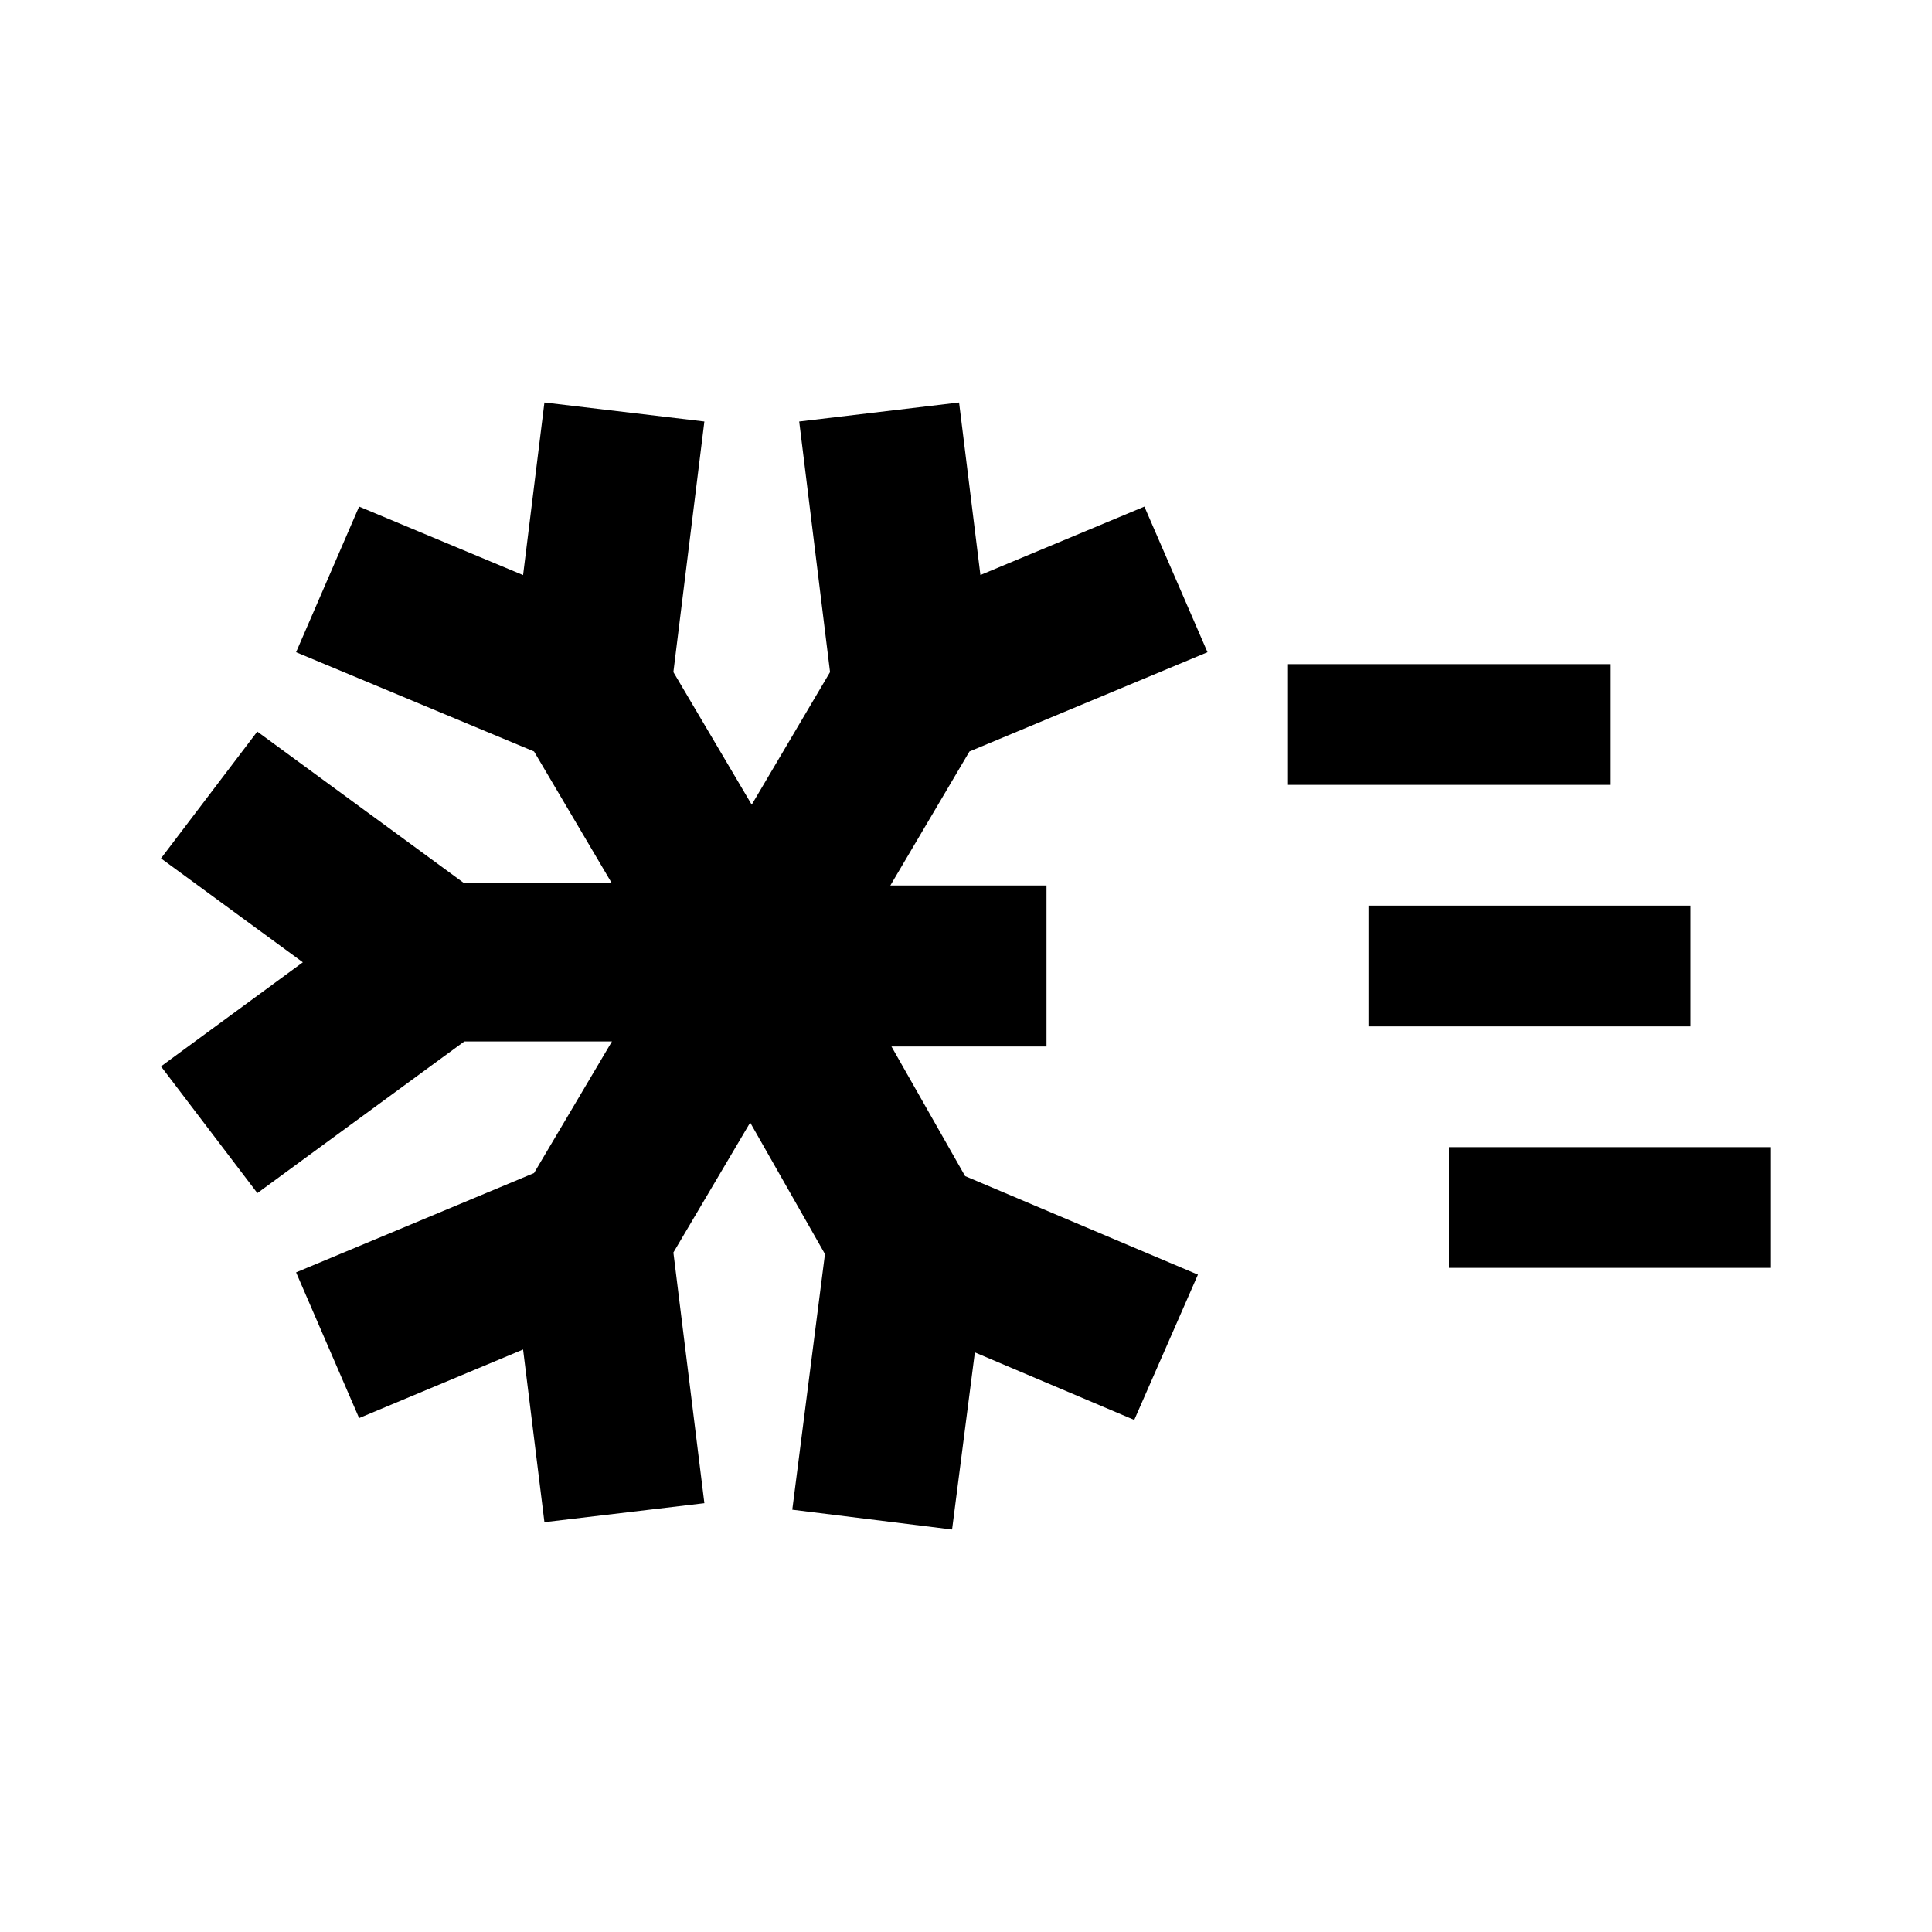 <svg viewBox="0 0 24 24" focusable="false" width="24" height="24" aria-hidden="true" class="svg-icon" xmlns="http://www.w3.org/2000/svg"><path d="m12.179 7.143 2.037-.85L15 8.102 12.043 9.335 11.06 11H13v2h-1.926l.915 1.61 2.892 1.224-.791 1.805-1.98-.839L11.827 19l-1.985-.246.406-3.176-.929-1.633-.954 1.614.385 3.114-1.987.236-.265-2.145-2.037.852-.783-1.81 2.956-1.234.968-1.635h-1.834l-2.571 1.884L2 13.247l1.762-1.293L2 10.663l1.196-1.575 2.572 1.885h1.833L6.634 9.335l-2.956-1.233.783-1.809 2.037.851L6.763 5l1.987.236-.385 3.113.973 1.647.973-1.647-.383-3.113L11.914 5l.265 2.143zM22 15.75h-4v-1.5h4v1.5zm-1-3h-4v-1.5h4v1.5zm-1-3h-4v-1.5h4v1.5z"></path></svg>